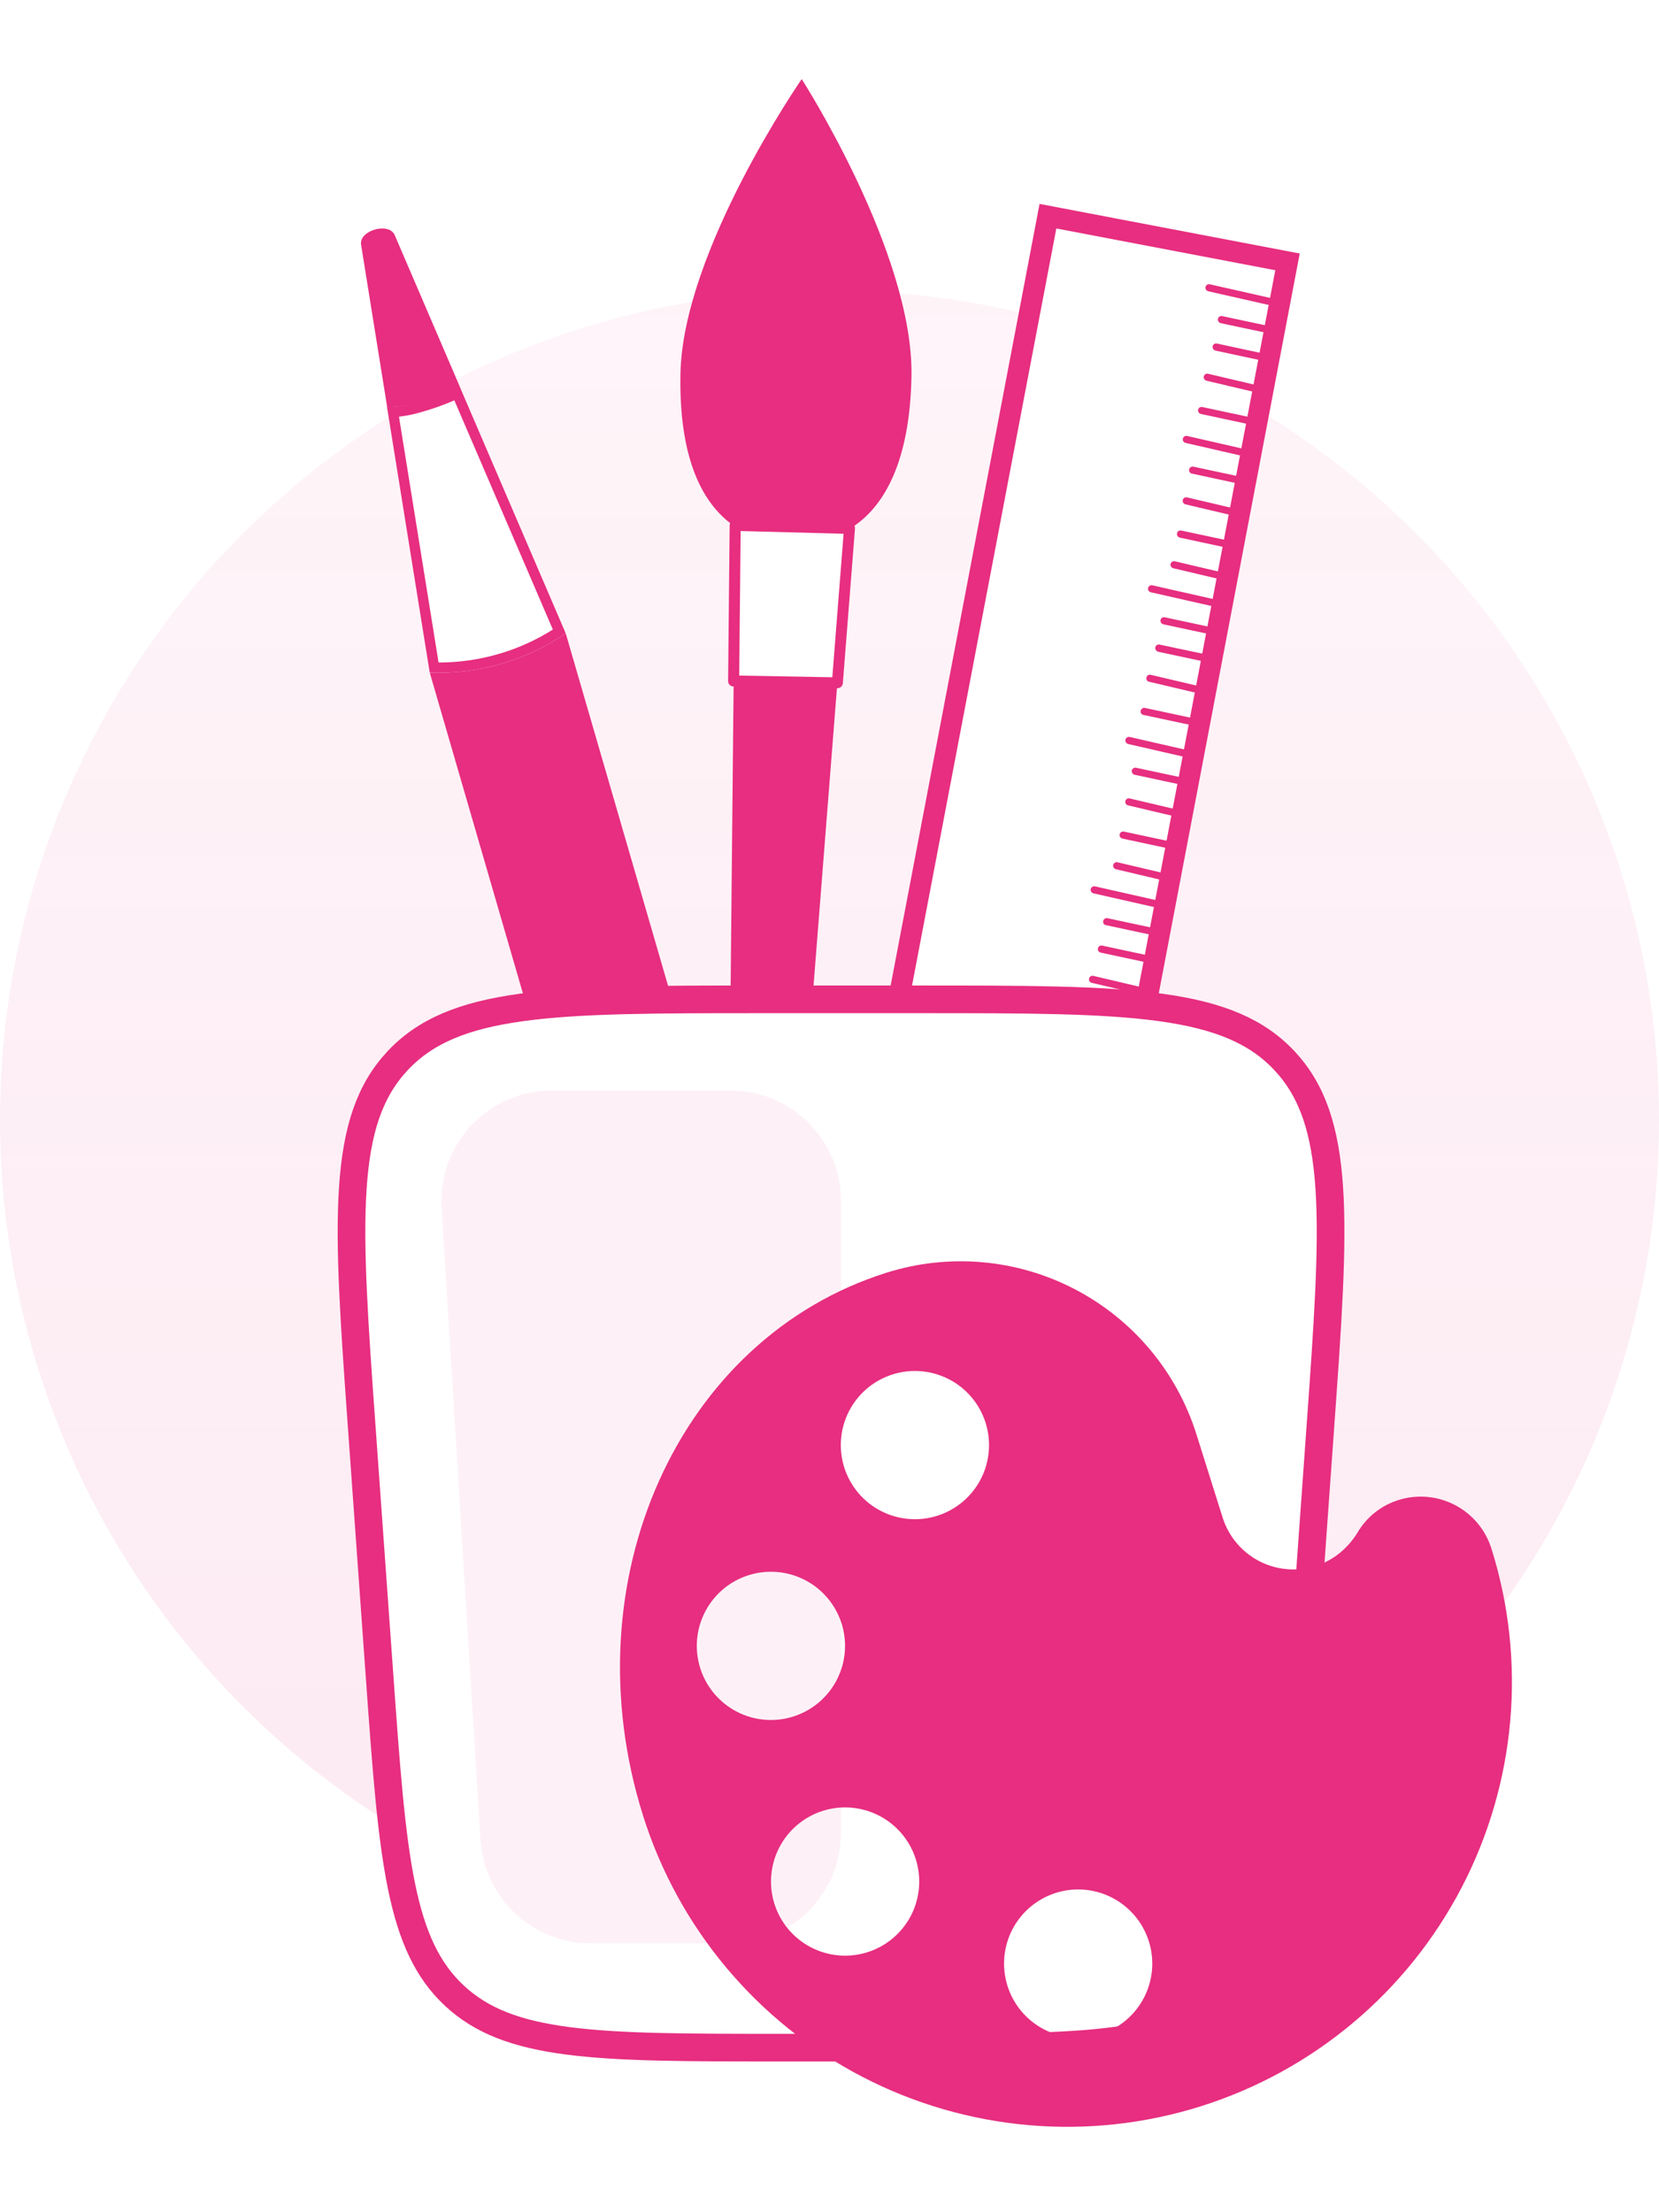 <svg width="120" height="160" viewBox="0 0 120 160" fill="none" xmlns="http://www.w3.org/2000/svg"><circle opacity=".1" cx="60" cy="81" r="60" fill="url(#paint0_linear_7_5592)"/><g filter="url(#filter0_d_7_5592)"><path d="M40.928 43.829l-9.838 2.836 26.801 92.264c.284.981 1.505 1.577 2.992 1.43 1.766-.175 3.484-.673 5.071-1.468 1.338-.667 2.047-1.822 1.763-2.803L40.928 43.829z" fill="#E72E80"/><path d="M33.233 25.921c-.923.484-1.897.865-2.903 1.138-.757.236-1.545.362-2.338.373l3.09 19.21c3.5.142 6.951-.853 9.838-2.836l-7.687-17.884z" fill="#fff"/><path d="M32.864 26.956l7.125 16.578c-2.475 1.56-5.341 2.385-8.266 2.382l-2.864-17.78c.569-.065 1.131-.182 1.679-.35.792-.225 1.569-.502 2.324-.83l.002.001zm.369-1.035c-.923.484-1.897.865-2.903 1.138-.757.236-1.545.362-2.338.373l3.09 19.21c3.5.142 6.951-.853 9.838-2.836l-7.685-17.883-.002-.001z" fill="#E72E80"/><path d="M30.713 27.019c.887-.253 1.738-.617 2.534-1.083l-4.699-10.938c-.416-.954-2.598-.334-2.43.702l1.888 11.747c.917-.03 1.826-.173 2.707-.428zM53.179 35.999l8.269.207-3.971 50.471-2.749 7.848s-2.05-7.74-2.048-8.12l.499-50.406z" fill="#E72E80"/><path d="M53.179 35.999l8.27.209-.88 11.177-7.503-.125.112-11.261z" fill="#fff"/><path d="M49.219 25.026c-.117 5.937 1.476 9.386 3.926 11.047l8.34.164.013-.01c2.551-1.574 4.316-4.991 4.431-10.991.175-8.904-7.939-21.515-7.939-21.515S49.394 16.123 49.219 25.026z" fill="#E72E80"/><path d="M52.75 47.505c-.057-.072-.087-.162-.084-.253l.112-11.257c-0-.053.01-.105.03-.153.02-.049.05-.093.087-.13.078-.074.181-.114.289-.113l8.27.209c.055.001.108.013.158.036.05.023.094.056.131.096.036.041.063.088.08.139.017.051.024.106.02.16l-.878 11.179c-.01.098-.056.19-.129.256-.073.067-.168.104-.267.104l-7.504-.127c-.06.001-.119-.012-.174-.037-.054-.025-.102-.063-.14-.11zm.823-11.098l-.104 10.454 6.735.123.815-10.38-7.447-.197z" fill="#E72E80"/><path d="M93.426 16.997l-17.297-3.214-18.734 95.473 17.297 3.213 18.734-95.472z" fill="#fff"/><path d="M57.319 109.239l18.273-95.907 17.836 3.401L75.154 112.64l-17.836-3.401zm18.691-95.299L57.922 108.828l16.822 3.206 18.087-94.887-16.821-3.208z" fill="#E72E80" stroke="#E72E80"/><path d="M72.825 102.177c-.052-.026-.093-.067-.118-.119-.025-.052-.032-.11-.02-.166.007-.034.02-.065.039-.093.019-.028.043-.052.072-.07.028-.019.06-.032.093-.038.033-.006.068-.005.101.002l3.705.791c.067.015.125.055.162.113.037.057.05.127.036.194-.015.066-.055.125-.113.162-.058.037-.127.05-.194.036l-3.704-.79c-.021-.005-.041-.013-.06-.022zM73.239 99.774c-.052-.026-.094-.069-.119-.121-.025-.053-.031-.112-.018-.169.016-.067.058-.124.116-.16.058-.036.129-.047.195-.032l3.733.88c.033.007.065.021.092.041.028.02.051.045.069.074.018.028.03.061.035.094.005.034.004.068-.004.101-.008.033-.022.064-.042.092-.02.027-.045.051-.074.069-.029.017-.061.029-.095.035-.034.005-.068.004-.101-.004l-3.733-.88c-.019-.004-.038-.011-.056-.02zM73.706 97.558c-.051-.025-.093-.067-.118-.119-.025-.052-.032-.11-.02-.166.007-.033.02-.065.039-.093.019-.028.043-.052.072-.07.028-.018.06-.031.093-.037.033-.006.068-.006.101.002l3.704.793c.033.007.065.02.093.039.028.019.052.044.07.072.018.028.031.06.037.093.006.033.006.068-.002.101-.007.033-.021.065-.04.092-.019.028-.044.052-.072.07-.029.018-.06.031-.094.037-.033.006-.068.006-.101-.002l-3.704-.79c-.021-.005-.041-.012-.06-.022zM73.245 95.333c-.052-.026-.094-.069-.119-.121-.025-.053-.031-.112-.018-.169.016-.067.057-.124.115-.161.058-.036.128-.048.195-.032l4.368 1.001c.067.015.124.057.16.114.036.058.048.128.033.194-.015.067-.057.124-.115.161-.058.036-.128.049-.195.034l-4.368-1.001c-.02-.004-.039-.011-.057-.02zM75.78 86.671c-.051-.025-.093-.067-.118-.119-.025-.052-.032-.11-.02-.166.007-.033.021-.065.04-.093.019-.028.044-.052.072-.07.029-.018.06-.031.094-.037.033-.006.068-.006.101.002l3.704.79c.067.015.125.055.162.113.037.057.05.127.036.194-.007.033-.02.065-.039.093-.019.028-.043.052-.072.07-.028.018-.06.031-.093.037-.033.006-.068.006-.101-.002l-3.705-.791c-.021-.005-.041-.012-.06-.022zM74.882 84.364c-.052-.026-.094-.068-.118-.12-.025-.052-.031-.111-.018-.168.007-.033.021-.065.04-.092.019-.028.044-.051.073-.07.029-.018.06-.03.094-.036.034-.006.068-.005.101.003l4.805 1.087c.033.007.064.021.092.041.028.019.051.044.069.073.018.029.03.061.036.094.006.033.004.068-.003.101-.007.033-.021.065-.041.092-.019.028-.044.051-.073.069-.029.018-.061.03-.094.036-.034.005-.068.004-.101-.004l-4.804-1.087c-.02-.004-.04-.01-.058-.019zM74.347 93.235c-.051-.025-.093-.067-.118-.119-.025-.052-.032-.11-.02-.166.007-.033.021-.065.04-.092.019-.028.044-.052.072-.07.029-.018.06-.031.094-.037.033-.006.068-.006.101.002l3.704.79c.067.015.125.055.162.113.037.057.05.127.036.194-.007.033-.021.065-.04.092-.019.028-.044.052-.072.07-.029.018-.06.031-.094.037-.033.006-.068.005-.101-.002l-3.704-.79c-.021-.005-.041-.012-.06-.022zM74.76 90.835c-.052-.026-.094-.069-.119-.121-.025-.053-.031-.112-.018-.169.016-.067.057-.124.115-.161.058-.036.128-.048.195-.032l3.734.88c.033.008.064.022.091.042.027.02.051.045.069.073.018.029.03.061.035.094.005.033.004.067-.004.1-.015.067-.057.124-.115.161-.058.036-.128.048-.195.032l-3.734-.88-.054-.019zM75.404 88.651c-.052-.025-.093-.067-.118-.119-.025-.052-.032-.11-.02-.166.007-.033.02-.065.039-.093.019-.028.043-.052.072-.07.028-.018.06-.031.093-.037.033-.006.068-.006.101.002l3.705.791c.067.015.125.055.162.113.037.058.05.127.036.194-.015.067-.055.125-.113.162-.058.037-.127.05-.194.036l-3.704-.79c-.021-.005-.041-.012-.06-.022zM76.507 82.62c-.052-.026-.094-.069-.119-.121-.025-.053-.031-.112-.018-.169.016-.067.058-.124.116-.16.058-.036.129-.047.195-.032l3.733.879c.033.008.064.022.092.042s.051.045.069.074c.018.029.03.061.035.095.005.034.004.068-.004.101-.016.066-.058.124-.116.159-.058.036-.128.047-.195.031l-3.733-.879c-.019-.005-.038-.012-.056-.02zM76.975 80.404c-.051-.026-.093-.068-.118-.12-.025-.052-.032-.111-.021-.167.015-.067.055-.125.113-.162.057-.037.127-.05.194-.036l3.704.793c.033.007.065.021.092.04.028.019.052.044.07.072.018.029.031.06.037.094.006.033.006.068-.002.101-.015.067-.055.125-.113.162-.057.037-.127.05-.194.036l-3.703-.792c-.021-.004-.042-.011-.061-.021zM77.383 78.009c-.052-.026-.095-.069-.119-.122-.025-.053-.031-.113-.017-.17.016-.066.058-.124.116-.159.058-.036.128-.047.195-.031l3.733.88c.067.016.124.058.16.116.036.058.048.129.032.195-.008.033-.022.064-.042.092-.02.028-.045.051-.074.069-.029.018-.061.03-.095.035-.034.005-.068.004-.101-.004l-3.733-.88c-.019-.005-.038-.012-.055-.021zM77.857 75.785c-.052-.025-.093-.067-.118-.119-.025-.052-.033-.11-.021-.167.015-.067.055-.125.113-.162.057-.037.127-.05.194-.036l3.705.791c.067.015.125.055.162.113.037.058.05.127.036.194-.015.067-.055.125-.113.162-.057.037-.127.05-.194.036l-3.704-.79c-.021-.005-.041-.012-.06-.022zM77.397 73.56c-.052-.025-.094-.068-.119-.12-.025-.052-.032-.112-.018-.169.016-.067.057-.125.115-.161.058-.036.129-.048.195-.033l4.368 1.001c.067.016.124.057.161.115.036.058.048.128.032.195-.016.067-.057.124-.115.161-.058.036-.128.048-.195.032l-4.367-1c-.02-.004-.039-.011-.057-.02zM79.931 64.898c-.051-.026-.092-.069-.116-.122-.024-.052-.029-.112-.016-.168.014-.067.055-.126.113-.163.058-.037.128-.051.195-.036l3.703.792c.033.007.065.021.092.04.028.019.052.044.07.072.018.029.031.06.037.094.006.033.006.068-.002.101-.007.033-.021.065-.04.092-.019.028-.044.052-.072.07-.029.018-.06.031-.094.037-.033.006-.068.006-.101-.002l-3.703-.792c-.023-.002-.045-.008-.067-.016zM79.033 62.59c-.052-.026-.094-.068-.119-.12-.025-.052-.032-.112-.019-.168.016-.067.057-.124.115-.161.058-.036.128-.049.194-.035l4.804 1.087c.033.007.065.021.092.041.028.02.051.044.07.073.018.029.03.061.036.094.006.033.005.068-.003.101-.007.033-.021.065-.041.093-.019.028-.044.052-.073.07-.029.018-.061.03-.094.036-.034.006-.068.004-.101-.003l-4.804-1.087c-.02-.004-.039-.011-.057-.02zM78.502 71.457c-.052-.025-.093-.067-.118-.119-.025-.052-.032-.11-.02-.166.007-.033.02-.065.039-.093s.044-.052.072-.071c.029-.019.06-.031.094-.038.033-.006.068-.006.101.001l3.704.793c.067.015.125.055.162.113.037.058.05.127.036.194-.007.033-.021.065-.04.092-.019.028-.044.052-.072.07-.029.018-.06.031-.094.037-.033.006-.068.006-.101-.002l-3.707-.784c-.02-.007-.039-.017-.057-.028zM78.911 69.063c-.052-.026-.094-.069-.119-.121-.025-.053-.031-.112-.018-.169.008-.033.022-.064.041-.092.02-.028.045-.051.073-.069.029-.018.061-.03.095-.035.034-.005.068-.004.101.004l3.734.88c.033.007.064.021.092.041.028.02.051.045.069.073.018.029.03.061.035.094.005.034.004.068-.004.101-.016.067-.057.124-.115.161-.058.036-.128.048-.195.032l-3.734-.88c-.019-.004-.037-.01-.054-.019zM79.553 66.877c-.051-.026-.093-.068-.118-.12-.025-.052-.032-.111-.019-.167.014-.067.054-.125.112-.163.057-.037.127-.05.194-.036l3.704.793c.033.007.065.02.093.04.028.019.052.044.07.072.018.029.031.06.037.094.006.033.005.068-.002.101-.015.067-.055.125-.113.162-.058.037-.127.05-.194.036l-3.703-.792c-.021-.004-.042-.011-.061-.021zM80.658 60.848c-.052-.026-.094-.069-.119-.121-.025-.053-.031-.112-.018-.169.008-.033.022-.064.042-.092.02-.028.045-.051.074-.069.029-.018.061-.03.095-.035.034-.005.068-.004.101.004l3.733.879c.033.007.064.021.092.041.028.02.051.045.069.074.018.029.03.061.035.094.005.034.004.068-.004.101-.016.067-.058.124-.116.16-.058.036-.129.047-.195.032l-3.733-.88c-.019-.004-.038-.011-.056-.02zM81.126 58.629c-.051-.025-.093-.067-.118-.119-.025-.052-.033-.11-.021-.167.015-.067.055-.125.113-.162.058-.037.127-.05.194-.036l3.703.792c.033.007.065.02.093.039.028.019.052.044.071.072.019.029.031.06.038.094.006.033.006.068-.001.101-.015.067-.055.125-.113.162-.057.037-.127.05-.194.036l-3.704-.79c-.021-.005-.041-.012-.06-.022zM81.538 56.229c-.052-.026-.094-.069-.119-.121-.025-.053-.031-.112-.018-.169.016-.067.058-.124.116-.16.058-.036.129-.047.195-.032l3.733.879c.033.008.064.022.092.042.028.02.051.045.069.074.018.029.03.061.035.095.005.034.004.068-.004.101-.016.066-.058.124-.116.159-.058.036-.128.047-.195.031l-3.733-.88c-.019-.005-.038-.011-.056-.02zM82.006 54.012c-.051-.026-.093-.068-.118-.12-.025-.052-.032-.111-.021-.167.015-.067.055-.125.113-.162.057-.037.127-.05.194-.036l3.703.792c.033.007.065.02.093.039s.052.044.071.072c.019.028.032.06.038.094.006.033.006.068-.001.101-.015.067-.055.125-.112.163-.057.037-.127.051-.194.038l-3.703-.792c-.022-.005-.043-.012-.062-.021zM81.546 51.786c-.052-.025-.095-.068-.12-.12-.025-.052-.032-.112-.018-.169.007-.033.022-.065.041-.092.02-.028.045-.051.074-.07.029-.018.061-.03.095-.036.034-.006.068-.004.101.003l4.366 1c.034.007.066.021.094.041.028.02.052.045.071.074.018.029.031.062.037.096.006.034.004.069-.004.103-.008.033-.022.065-.041.092-.02.028-.045.051-.074.07-.029.018-.061.03-.095.036-.034.006-.068.004-.101-.003l-4.367-1c-.021-.006-.041-.015-.06-.026zM84.082 43.124c-.051-.025-.093-.066-.118-.116-.025-.051-.033-.108-.022-.164.007-.033.021-.065.04-.092.019-.028.044-.052.072-.07.029-.018.06-.031.094-.037.033-.006.068-.006.101.002l3.703.792c.067.014.125.054.163.112.037.057.05.127.036.194-.007.033-.02.065-.04.093-.019.028-.044.052-.072.07-.029.018-.06.031-.094.037-.033.006-.068.005-.101-.002l-3.704-.79c-.02-.006-.04-.015-.058-.027zM83.182 40.816c-.052-.026-.094-.068-.119-.12-.025-.052-.032-.112-.019-.168.015-.067.057-.125.115-.161.058-.036.128-.049.195-.034l4.801 1.085c.033.007.064.021.092.041.028.019.051.044.069.073.018.029.03.061.036.094.006.033.005.068-.003.101-.007.033-.021.065-.041.092-.02.028-.044.051-.073.07-.029.018-.061.03-.094.036-.034.006-.068.005-.101-.003l-4.804-1.087c-.019-.004-.037-.011-.054-.019zM82.648 49.694c-.051-.026-.093-.068-.118-.12-.025-.052-.032-.111-.019-.167.006-.034.019-.067.038-.095.019-.029.044-.054.072-.073.029-.019.061-.032.095-.039.034-.006.069-.006.103.002l3.704.793c.067.014.125.054.163.112.037.057.05.127.036.194-.007.033-.021.065-.04.092-.019.028-.044.052-.072.07-.029.018-.06.031-.094.037-.033.006-.068.006-.101-.002l-3.704-.79c-.022-.002-.043-.007-.064-.014zM83.06 47.29c-.053-.026-.095-.069-.12-.122-.025-.053-.031-.113-.017-.17.008-.033.022-.064.041-.092.02-.028.045-.051.073-.069.029-.018.061-.03.095-.035.034-.005.068-.004.101.004l3.733.879c.033.008.064.022.092.042s.051.045.069.074c.018.029.03.061.035.095.005.034.004.068-.004.101-.008.033-.022.064-.042.091-.02.027-.045.051-.073.068-.029.018-.061.03-.094.035-.033.005-.067.004-.1-.004l-3.734-.88c-.019-.004-.037-.01-.055-.017zM83.705 45.104c-.052-.025-.093-.067-.119-.119-.025-.052-.033-.11-.021-.167.015-.067.055-.125.113-.162.058-.037.127-.05.194-.036l3.708.785c.067.015.125.055.162.113.037.058.05.127.036.194-.005.035-.018.068-.037.098-.019.03-.043.056-.072.075-.029.02-.062.034-.096.041-.035.007-.07.007-.104 0l-3.704-.79c-.022-.008-.042-.019-.061-.032zM84.808 39.076c-.052-.026-.094-.068-.119-.12-.025-.052-.032-.112-.019-.168.016-.067.058-.124.116-.16.058-.036.129-.047.195-.032l3.733.879c.067.016.124.058.16.116.036.058.047.129.032.195-.016.066-.058.124-.116.159-.058.036-.128.047-.195.031l-3.733-.879c-.019-.005-.037-.013-.055-.021zM85.277 36.856c-.052-.025-.094-.067-.119-.119-.025-.052-.033-.111-.021-.167.007-.033.021-.065.04-.092.019-.028.044-.052.072-.07.029-.018.06-.031.094-.037.033-.006.068-.005.101.002l3.704.79c.067.015.126.055.163.113.037.058.051.128.036.195-.007.034-.02.066-.039.095-.019.029-.044.053-.072.072-.029.019-.061.032-.095.039-.034.006-.069.006-.102-.001l-3.704-.793c-.02-.006-.04-.015-.058-.027zM85.689 34.456c-.052-.026-.094-.069-.119-.121-.025-.053-.031-.112-.018-.169.008-.033.022-.064.042-.092s.045-.051.074-.069c.029-.018.061-.03.095-.035.034-.005.068-.004.101.004l3.733.879c.067.016.124.058.16.116.036.058.048.129.032.195-.016.067-.058.124-.116.16-.058.036-.129.047-.195.032l-3.733-.879c-.019-.005-.038-.012-.055-.021zM86.153 32.236c-.052-.025-.094-.067-.119-.119-.025-.052-.033-.111-.021-.167.015-.067.055-.125.113-.162.057-.037.127-.05.194-.036l3.711.794c.067.015.125.056.163.113.037.058.051.128.037.195-.015.067-.055.125-.113.162-.057.037-.127.05-.194.036l-3.706-.797c-.023-.003-.045-.01-.066-.019zM85.697 30.014c-.052-.026-.094-.069-.119-.121-.025-.053-.031-.112-.018-.169.016-.067.057-.124.115-.161.058-.036.128-.048.195-.032l4.367 1c.033.007.065.021.093.041.028.019.051.044.07.073.018.029.03.061.036.094.006.034.005.068-.003.101-.008.033-.022.065-.041.092-.02.028-.045.051-.074.07-.029.018-.061.03-.095.036-.034.006-.068.004-.101-.003l-4.368-1.001c-.019-.004-.038-.011-.056-.02zM88.234 21.344c-.051-.025-.093-.067-.118-.119-.025-.052-.032-.11-.02-.166.007-.033.021-.065.04-.092.019-.028.044-.052.072-.07.029-.018.06-.031.094-.037.033-.006.068-.005.101.002l3.704.79c.067.015.125.055.162.113.037.057.05.127.036.194-.007.033-.021.065-.04.092-.019.028-.044.052-.072.07-.029.018-.06.031-.094.037-.033.006-.068.005-.101-.002l-3.707-.784c-.02-.007-.039-.017-.057-.028zM87.335 19.042c-.052-.026-.094-.068-.119-.12-.025-.052-.032-.112-.019-.168.015-.066.057-.124.114-.16.058-.036.128-.048.194-.033l4.804 1.085c.067.015.125.057.161.115.036.058.049.128.034.195-.007.033-.021.065-.041.093-.019.028-.044.051-.073.07-.029.018-.061.03-.094.036-.034.006-.068.004-.101-.003l-4.804-1.087c-.02-.004-.039-.011-.057-.021zM86.799 27.916c-.051-.025-.093-.067-.118-.119-.025-.052-.032-.11-.02-.166.015-.065.055-.122.112-.158.057-.036.125-.049.19-.035l3.705.791c.067.015.125.055.162.113.037.058.05.127.036.194-.016.065-.055.12-.111.157-.056.036-.123.05-.188.038l-3.704-.79c-.023-.005-.044-.013-.065-.024zM87.211 25.515c-.052-.026-.094-.069-.119-.121-.025-.053-.031-.112-.018-.169.016-.067.058-.124.116-.16.058-.036.129-.047.195-.032l3.733.879c.067.016.124.057.161.115.036.058.048.128.032.195-.016.067-.057.124-.115.161-.058.036-.128.048-.195.032l-3.734-.88c-.019-.004-.038-.011-.056-.02zM87.854 23.33c-.052-.025-.093-.067-.118-.119-.025-.052-.033-.11-.021-.167.007-.033.021-.065.04-.092.019-.028.044-.052.072-.07.029-.018.06-.031.094-.037.033-.006.068-.006.101.002l3.71.797c.067.015.125.056.163.113.037.058.051.128.037.195-.015.067-.055.125-.113.162-.058.037-.127.05-.194.036l-3.703-.792c-.024-.006-.046-.015-.067-.027z" fill="#E72E80"/><path d="M55.1 70.278h11.469c7.577 0 13.156.002 17.401.588 4.217.582 6.955 1.72 8.959 3.873 2.003 2.152 2.944 4.965 3.223 9.212.281 4.277-.115 9.842-.657 17.399l-1.276 17.819c-.475 6.632-.826 11.509-1.587 15.235-.755 3.698-1.888 6.127-3.836 7.94-1.948 1.814-4.451 2.77-8.194 3.259-3.771.492-8.661.494-15.309.494h-8.916c-6.649 0-11.538-.002-15.309-.494-3.743-.489-6.246-1.445-8.194-3.259-1.948-1.813-3.081-4.242-3.836-7.94-.76-3.726-1.112-8.603-1.587-15.235l-1.276-17.819c-.541-7.557-.938-13.122-.657-17.399.279-4.248 1.219-7.06 3.223-9.212 2.003-2.152 4.742-3.291 8.959-3.873 4.246-.586 9.825-.588 17.401-.588z" fill="#fff" stroke="#E72E80" stroke-width="2"/><path d="M31.938 85.362c-.283-4.603 3.373-8.491 7.985-8.491h12.912c4.418 0 8 3.582 8 8v45.686c0 4.418-3.582 8-8 8H42.734c-4.228 0-7.725-3.289-7.985-7.509l-2.811-45.685z" fill="#FDF1F7"/><path d="M71.292 100.907c.427 1.356.298 2.827-.359 4.088-.657 1.261-1.788 2.209-3.144 2.636-1.356.427-2.826.298-4.088-.359-1.261-.657-2.209-1.788-2.636-3.144-.427-1.356-.298-2.827.359-4.088.657-1.261 1.788-2.209 3.144-2.636 1.356-.427 2.826-.298 4.088.359 1.261.657 2.209 1.788 2.636 3.144zm-10.416 14.521c.427 1.357.298 2.827-.359 4.088-.657 1.261-1.788 2.209-3.144 2.636-1.356.427-2.826.298-4.088-.359-1.261-.657-2.209-1.788-2.636-3.144-.427-1.356-.298-2.827.359-4.088.657-1.261 1.788-2.209 3.144-2.636 1.356-.427 2.826-.298 4.088.359 1.261.657 2.209 1.788 2.636 3.144zm5.367 17.046c.427 1.356.298 2.826-.359 4.087-.657 1.261-1.788 2.209-3.144 2.636-1.356.428-2.826.298-4.088-.359-1.261-.657-2.209-1.788-2.636-3.144-.427-1.356-.298-2.826.359-4.087.657-1.261 1.788-2.21 3.144-2.637 1.356-.427 2.826-.298 4.088.359 1.261.657 2.209 1.788 2.636 3.145zm16.857 5.933c.427 1.356.298 2.826-.359 4.087-.657 1.261-1.788 2.21-3.144 2.637-1.356.427-2.827.298-4.088-.359-1.261-.657-2.209-1.788-2.636-3.145-.427-1.356-.298-2.826.359-4.087.657-1.261 1.788-2.209 3.144-2.637 1.356-.427 2.826-.297 4.087.36 1.261.657 2.209 1.788 2.636 3.144zm-36.586-9.088c2.562 8.137 8.252 14.923 15.818 18.865 7.566 3.942 16.388 4.717 24.525 2.154 8.137-2.562 14.923-8.252 18.865-15.818 3.942-7.565 4.717-16.387 2.155-24.525-.427-1.356-1.376-2.487-2.637-3.144-1.261-.657-2.731-.786-4.087-.359-1.33.419-2.362 1.306-2.99 2.403-.673 1.074-1.706 1.961-3.001 2.369-1.356.427-2.826.298-4.088-.359-1.261-.657-2.209-1.788-2.636-3.144l-1.9-6.034c-1.424-4.521-4.585-8.291-8.788-10.481-4.203-2.19-9.104-2.621-13.625-1.197-15.068 4.745-22.946 22.327-17.611 39.27z" fill="#E72E80"/></g><defs><linearGradient id="paint0_linear_7_5592" x1="60" y1="21" x2="60" y2="141" gradientUnits="userSpaceOnUse"><stop stop-color="#E72E80" stop-opacity=".5"/><stop offset="1" stop-color="#E72E80"/></linearGradient><filter id="filter0_d_7_5592" x="20.425" y="1.722" width="92.938" height="156.103" filterUnits="userSpaceOnUse" color-interpolation-filters="sRGB"><feFlood flood-opacity="0" result="BackgroundImageFix"/><feColorMatrix in="SourceAlpha" values="0 0 0 0 0 0 0 0 0 0 0 0 0 0 0 0 0 0 127 0" result="hardAlpha"/><feOffset dy="2"/><feGaussianBlur stdDeviation="2"/><feComposite in2="hardAlpha" operator="out"/><feColorMatrix values="0 0 0 0 0.906 0 0 0 0 0.18 0 0 0 0 0.502 0 0 0 0.15 0"/><feBlend in2="BackgroundImageFix" result="effect1_dropShadow_7_5592"/><feBlend in="SourceGraphic" in2="effect1_dropShadow_7_5592" result="shape"/></filter></defs></svg>